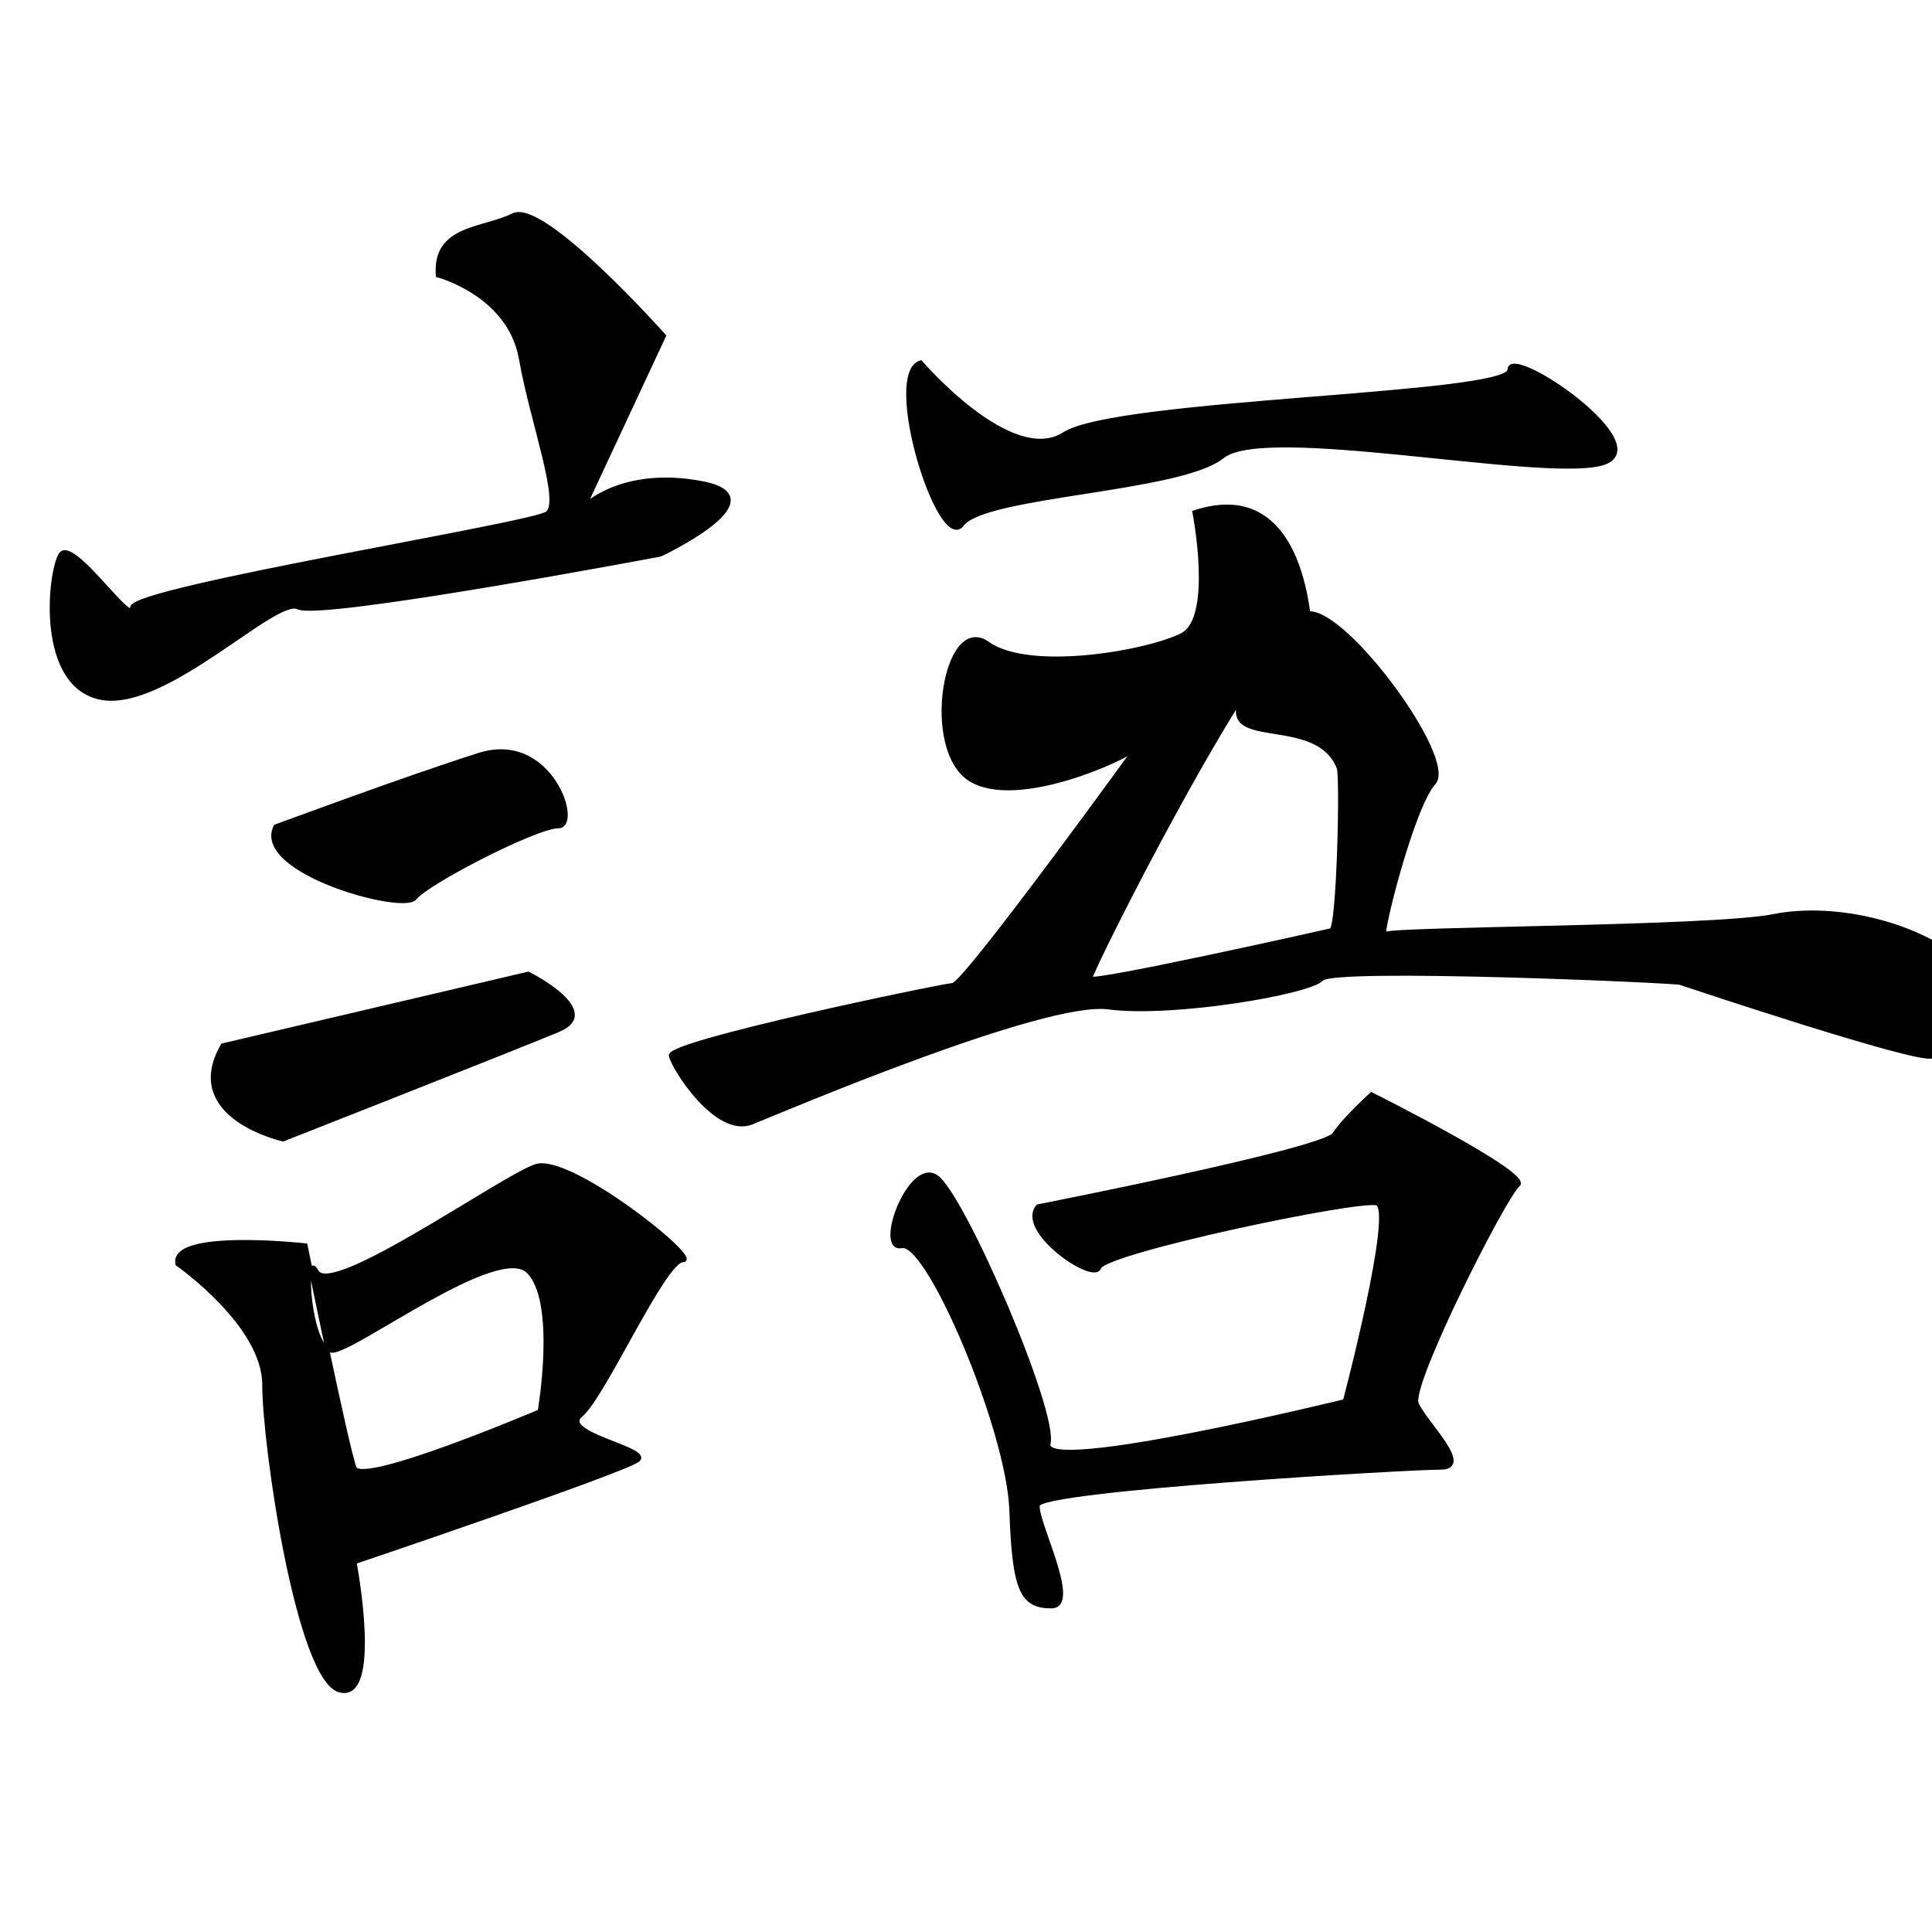 <?xml version="1.0" encoding="UTF-8" standalone="no"?>
<!-- Created with Inkscape (http://www.inkscape.org/) -->

<svg
   xmlns:dc="http://purl.org/dc/elements/1.1/"
   xmlns:cc="http://creativecommons.org/ns#"
   xmlns:rdf="http://www.w3.org/1999/02/22-rdf-syntax-ns#"
   xmlns:svg="http://www.w3.org/2000/svg"
   xmlns="http://www.w3.org/2000/svg"
   xmlns:sodipodi="http://sodipodi.sourceforge.net/DTD/sodipodi-0.dtd"
   xmlns:inkscape="http://www.inkscape.org/namespaces/inkscape"
   width="512"
   height="512"
   viewBox="0 0 512 512"
   version="1.1"
   id="svg8"
   inkscape:version="0.92.2 (5c3e80d, 2017-08-06)"
   sodipodi:docname="U+8A9E.svg">
  <defs
     id="defs2" />
  <sodipodi:namedview
     id="base"
     pagecolor="#ffffff"
     bordercolor="#666666"
     borderopacity="1.0"
     inkscape:pageopacity="0.0"
     inkscape:pageshadow="2"
     inkscape:zoom="0.70710678"
     inkscape:cx="38.064013"
     inkscape:cy="279.0559"
     inkscape:document-units="px"
     inkscape:current-layer="layer1"
     showgrid="false"
     units="px"
     inkscape:window-width="1920"
     inkscape:window-height="1003"
     inkscape:window-x="-9"
     inkscape:window-y="-9"
     inkscape:window-maximized="1" />
  <g
     inkscape:label="圖層 1"
     inkscape:groupmode="layer"
     id="layer1"
     transform="translate(0,-161.533)">
    <path
       style="fill:#000000;fill-rule:evenodd;stroke:#000000;stroke-width:1px;stroke-linecap:butt;stroke-linejoin:miter;stroke-opacity:1"
       d="m 116,234.533 c 0,0 19,5 22,22 3,17 11,38 7,41 -4,3 -110,20 -110,25 0,5 -16,-19 -19,-14 -3,5 -6,35 11,38 17,3 46,-27 52,-24 6,3 96,-14 96,-14 0,0 32,-15 11,-19 -21,-4 -31,6 -31,6 l 21,-45 c 0,0 -32,-36 -40,-32 -8,4 -21,3 -20,16 z"
       id="path911"
       inkscape:connector-curvature="0" />
    <path
       style="fill:#000000;fill-rule:evenodd;stroke:#000000;stroke-width:1px;stroke-linecap:butt;stroke-linejoin:miter;stroke-opacity:1"
       d="m 73,380.533 c 0,0 35,-13 54,-19 19,-6 27,19 21,19 -6,0 -35,15 -38,19 -3,4 -43,-7 -37,-19 z"
       id="path913"
       inkscape:connector-curvature="0" />
    <path
       style="fill:#000000;fill-rule:evenodd;stroke:#000000;stroke-width:1px;stroke-linecap:butt;stroke-linejoin:miter;stroke-opacity:1"
       d="m 59,438.533 81,-19 c 0,0 20,10 8,15 -12,5 -73,29 -73,29 0,0 -27,-6 -16,-25 z"
       id="path915"
       inkscape:connector-curvature="0" />
    <path
       style="fill:#000000;fill-rule:evenodd;stroke:#000000;stroke-width:1px;stroke-linecap:butt;stroke-linejoin:miter;stroke-opacity:1"
       d="m 47,496.533 c 0,0 23,16 23,32 0,16 9,78 20,81 11,3 4,-34 4,-34 0,0 71,-24 75,-27 4,-3 -21,-7 -15,-12 6,-5 22,-41 27,-41 5,0 -30,-28 -39,-25 -9,3 -54,35 -58,28 -4,-7 -2,21 4,21 6,0 44,-29 52,-21 8,8 3,37 3,37 0,0 -47,20 -49,15 -2,-5 -13,-59 -13,-59 0,0 -36,-4 -34,5 z"
       id="path917"
       inkscape:connector-curvature="0" />
    <path
       style="fill:#000000;fill-rule:evenodd;stroke:#000000;stroke-width:1px;stroke-linecap:butt;stroke-linejoin:miter;stroke-opacity:1"
       d="m 244,257.533 c 0,0 24,28 38,19 14,-9 118,-10 118,-17 0,-7 41,21 24,25 -17,4 -89,-11 -100,-2 -11,9 -63,10 -69,18 -6,8 -21,-40 -11,-43 z"
       id="path919"
       inkscape:connector-curvature="0" />
    <path
       style="fill:#000000;fill-rule:evenodd;stroke:#000000;stroke-width:1px;stroke-linecap:butt;stroke-linejoin:miter;stroke-opacity:1"
       d="m 346.75,324.033 c -42.931,45.492 0.382,21.515 8,41 0.91,2.328 0,42.5 -2,43 -2,0.5 -63.41,14.211 -63.75,12.75 -0.321,-1.378 43.768,-89.528 57.75,-96.75 m 0,0 c -1.643,-12.384 -7.5,-34.25 -30.25,-26.75 0,0 5.5,28 -3.25,32.5 -8.75,4.5 -40.25,10.25 -51.5,2.25 -11.25,-8 -17.25,28 -4.75,36 12.5,8 42.25,-6 43.75,-8 1.5,-2 -45,62.25 -48.25,62.5 -3.25,0.25 -75.5,15.25 -74.75,18.75 0.75,3.5 12.25,21.5 21.5,17.75 9.25,-3.75 77.5,-32.75 94.5,-30.5 17,2.25 53.5,-4 56.5,-7.5 3,-3.5 93.5,0.5 95,1 1.5,0.5 62.75,21 66.75,19.5 4,-1.5 25.5,-7.5 12,-21.5 -13.5,-14 -38,-19 -54,-15.75 -16,3.25 -101.5,3.25 -103,4.75 -1.5,1.5 7.25,-33.75 13,-40 5.75,-6.25 -23.25,-45.75 -33.25,-45"
       id="path923"
       inkscape:connector-curvature="0"
       sodipodi:nodetypes="cssscccsssssssssssssssc" />
    <path
       style="fill:#000000;fill-rule:evenodd;stroke:#000000;stroke-width:1px;stroke-linecap:butt;stroke-linejoin:miter;stroke-opacity:1"
       d="m 275.065,481.2 c 0,0 75.66,-14.849 78.489,-19.092 2.828,-4.243 9.899,-10.607 9.899,-10.607 0,0 42.426,21.213 38.891,24.042 -3.536,2.828 -28.991,53.033 -26.87,57.983 2.121,4.95 14.849,16.971 6.364,16.971 -8.485,0 -106.066,5.657 -106.773,9.899 -0.707,4.243 11.314,26.87 3.536,26.87 -7.778,0 -9.899,-4.243 -10.607,-25.456 -0.707,-21.213 -21.92,-71.418 -28.991,-70.004 -7.071,1.414 2.121,-23.335 9.192,-18.385 7.071,4.95 31.82,62.225 29.698,70.711 -2.121,8.485 78.489,-11.314 78.489,-11.314 0,0 13.435,-50.912 8.485,-52.326 -4.95,-1.414 -72.125,12.728 -73.539,16.971 -1.414,4.243 -21.92,-9.899 -16.263,-16.263 z"
       id="path925"
       inkscape:connector-curvature="0" />
  </g>
</svg>

